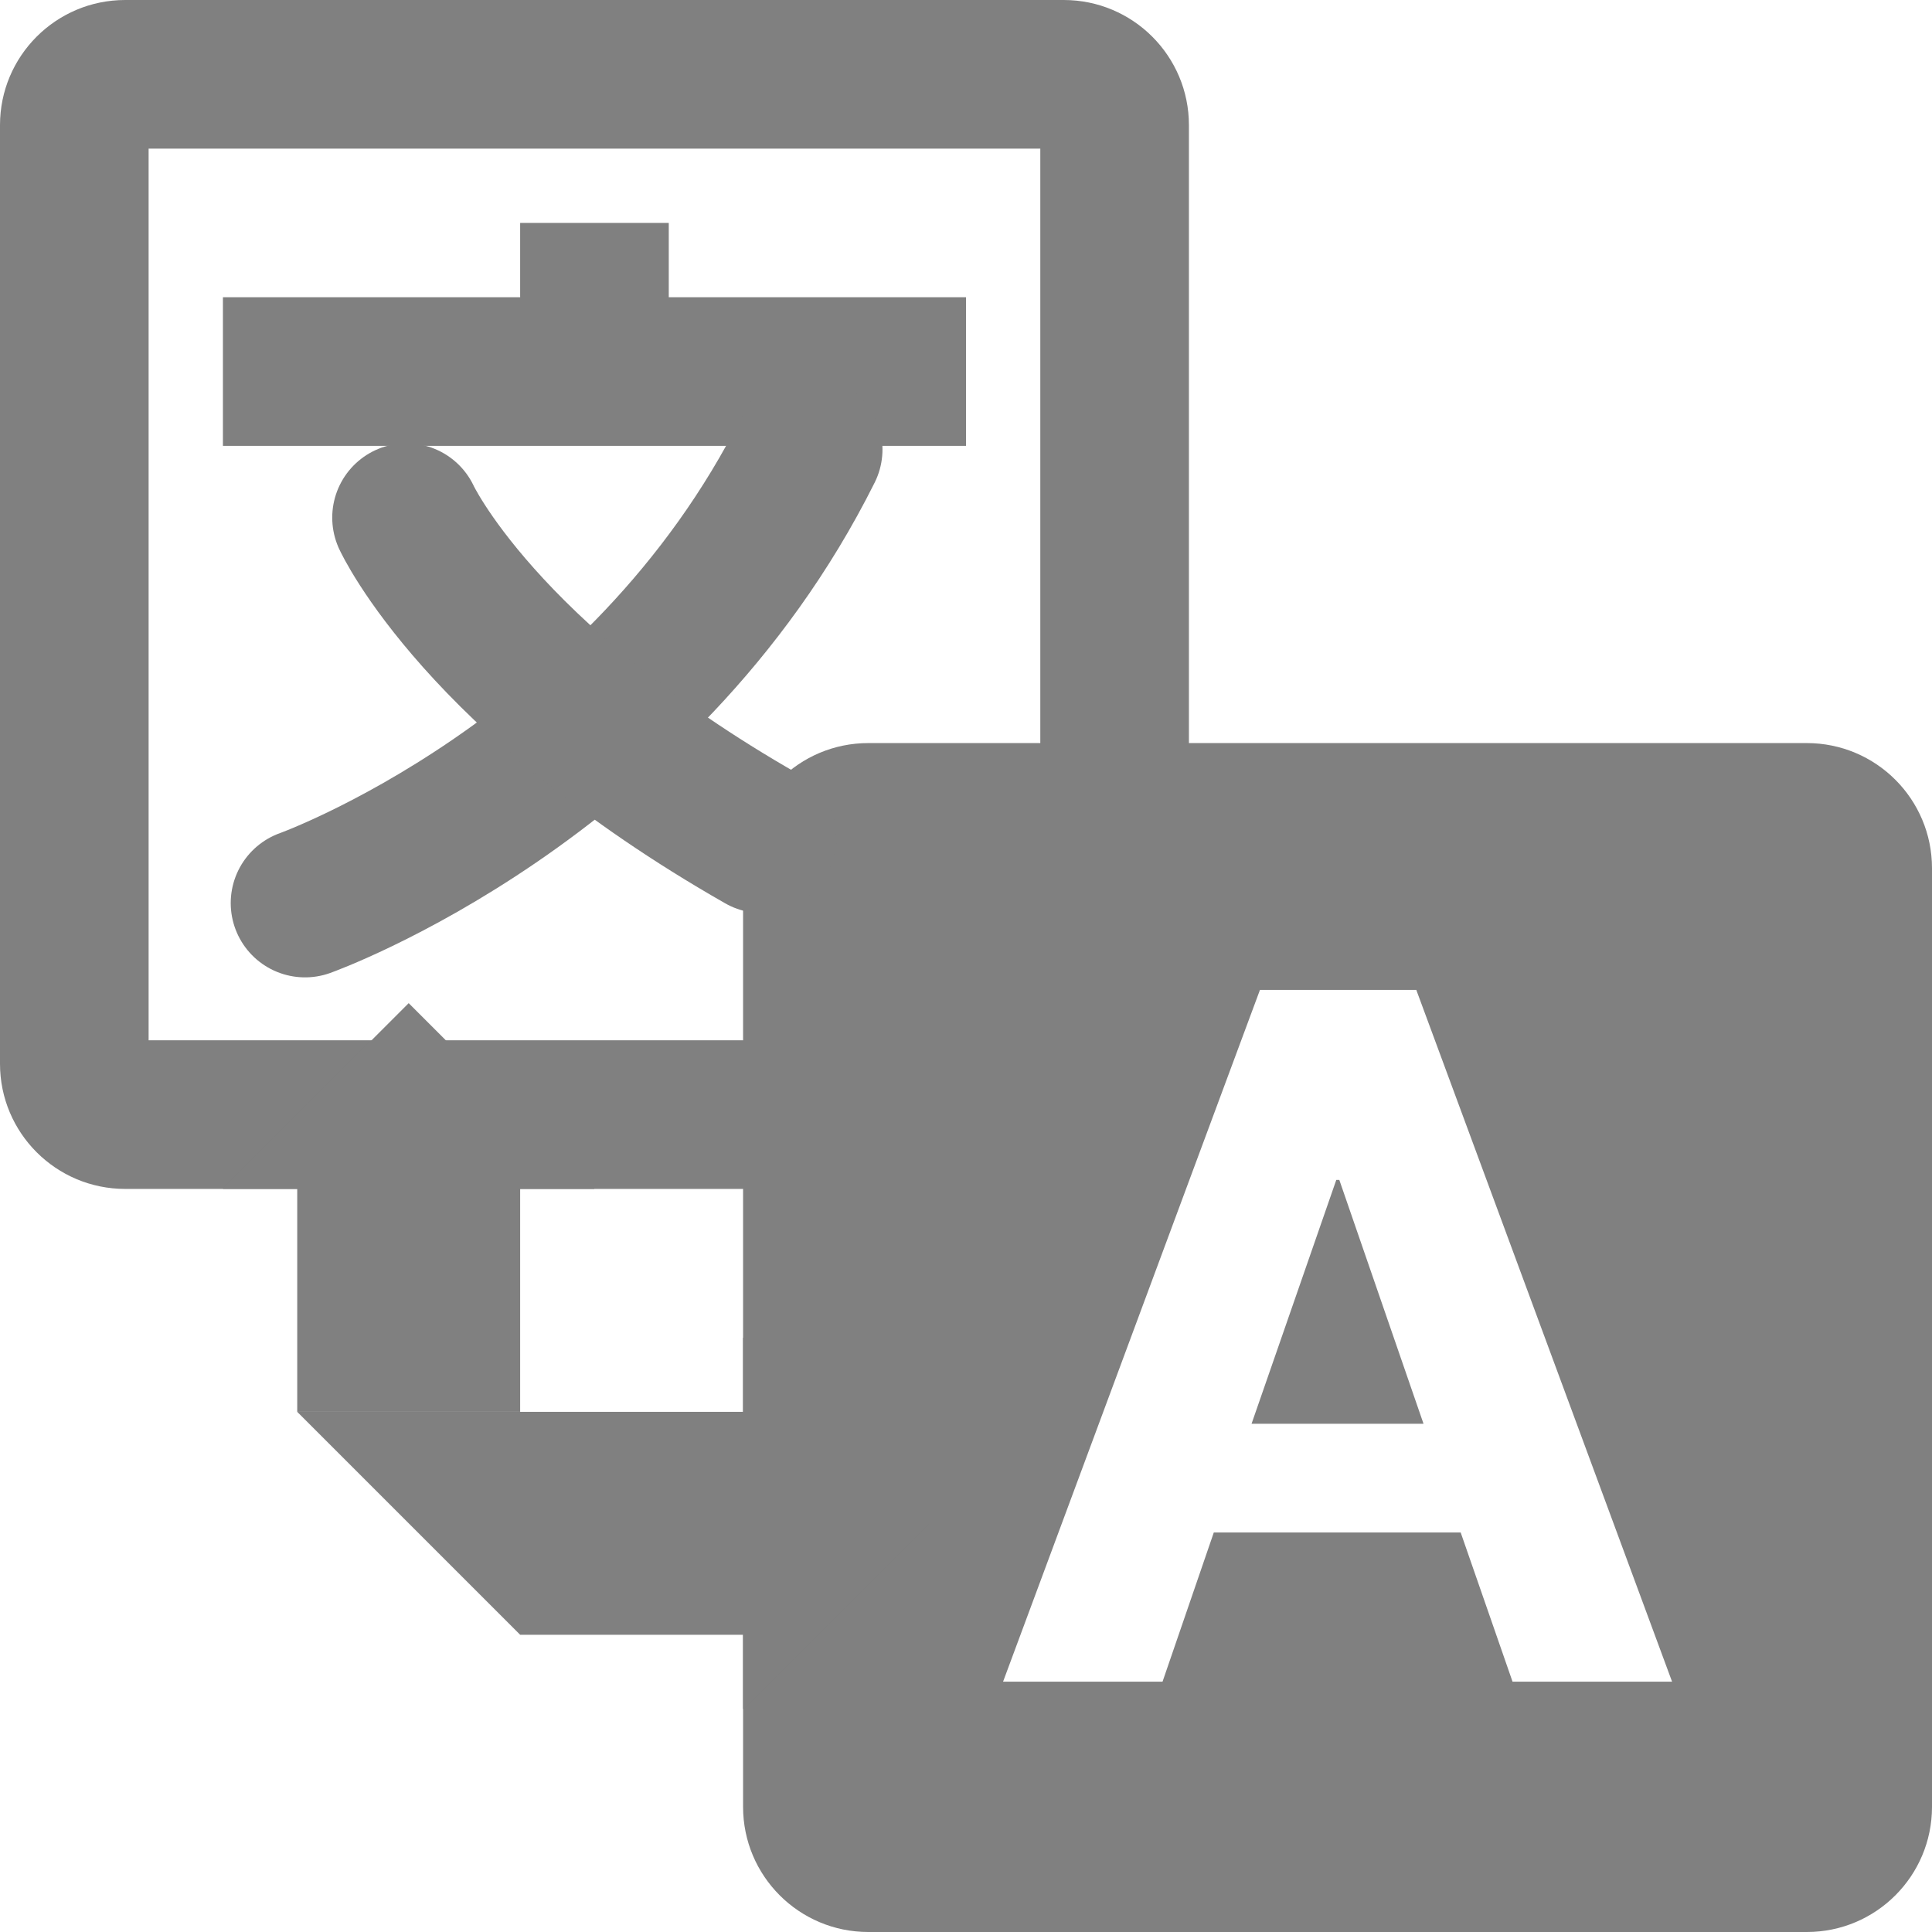 <?xml version="1.0" encoding="utf-8"?>
<!-- Generator: Adobe Illustrator 16.0.0, SVG Export Plug-In . SVG Version: 6.00 Build 0)  -->
<!DOCTYPE svg PUBLIC "-//W3C//DTD SVG 1.1//EN" "http://www.w3.org/Graphics/SVG/1.1/DTD/svg11.dtd">
<svg xmlns="http://www.w3.org/2000/svg" xmlns:xlink="http://www.w3.org/1999/xlink" version="1.1" id="Layer_1" x="0px" y="0px" width="416px" height="416px" viewBox="0 0 26 26" enable-background="new 0 0 26 26" xml:space="preserve">

<g>
	<g>
		<path fill="#808080" d="M14,2v12H2V2H14 M14.315,0H1.685C0.754,0,0,0.754,0,1.684v12.632C0,15.246,0.754,16,1.685,16h12.631    C15.246,16,16,15.246,16,14.316V1.684C16,0.754,15.246,0,14.315,0L14.315,0z"/>
	</g>
	<path fill="#808080" d="M24.315,10H11.685C10.754,10,10,10.754,10,11.684v12.632C10,25.246,10.754,26,11.685,26h12.631   C25.246,26,26,25.246,26,24.316V11.684C26,10.754,25.246,10,24.315,10z M20.355,22.631l-0.698-2.008h-3.322l-0.69,2.008h-2.146   l3.457-9.309h2.104l3.442,9.309H20.355z M18.024,15.879l1.133,3.281h-2.314l1.14-3.281H18.024z"/>
</g>
<polygon fill="#808080" points="9,4 9,3 7,3 7,4 3,4 3,6 13,6 13,4 "/>
<path fill="none" stroke="#808080" stroke-width="2" stroke-linecap="round" stroke-linejoin="round" stroke-miterlimit="10" d="  M4.105,12.153c0,0,4.533-1.621,6.771-6.105"/>
<path fill="none" stroke="#808080" stroke-width="2" stroke-linecap="round" stroke-linejoin="round" stroke-miterlimit="10" d="  M5.471,6.966c0,0,0.995,2.161,4.784,4.322"/>
<polygon fill="#808080" points="4,16 4,19 7,19 7,16 8,16 5.5,13.5 3,16 "/>
<polygon fill="#808080" points="10,19 4,19 7,22 10,22 10,23 12.5,20.5 10,18 "/>
</svg>
